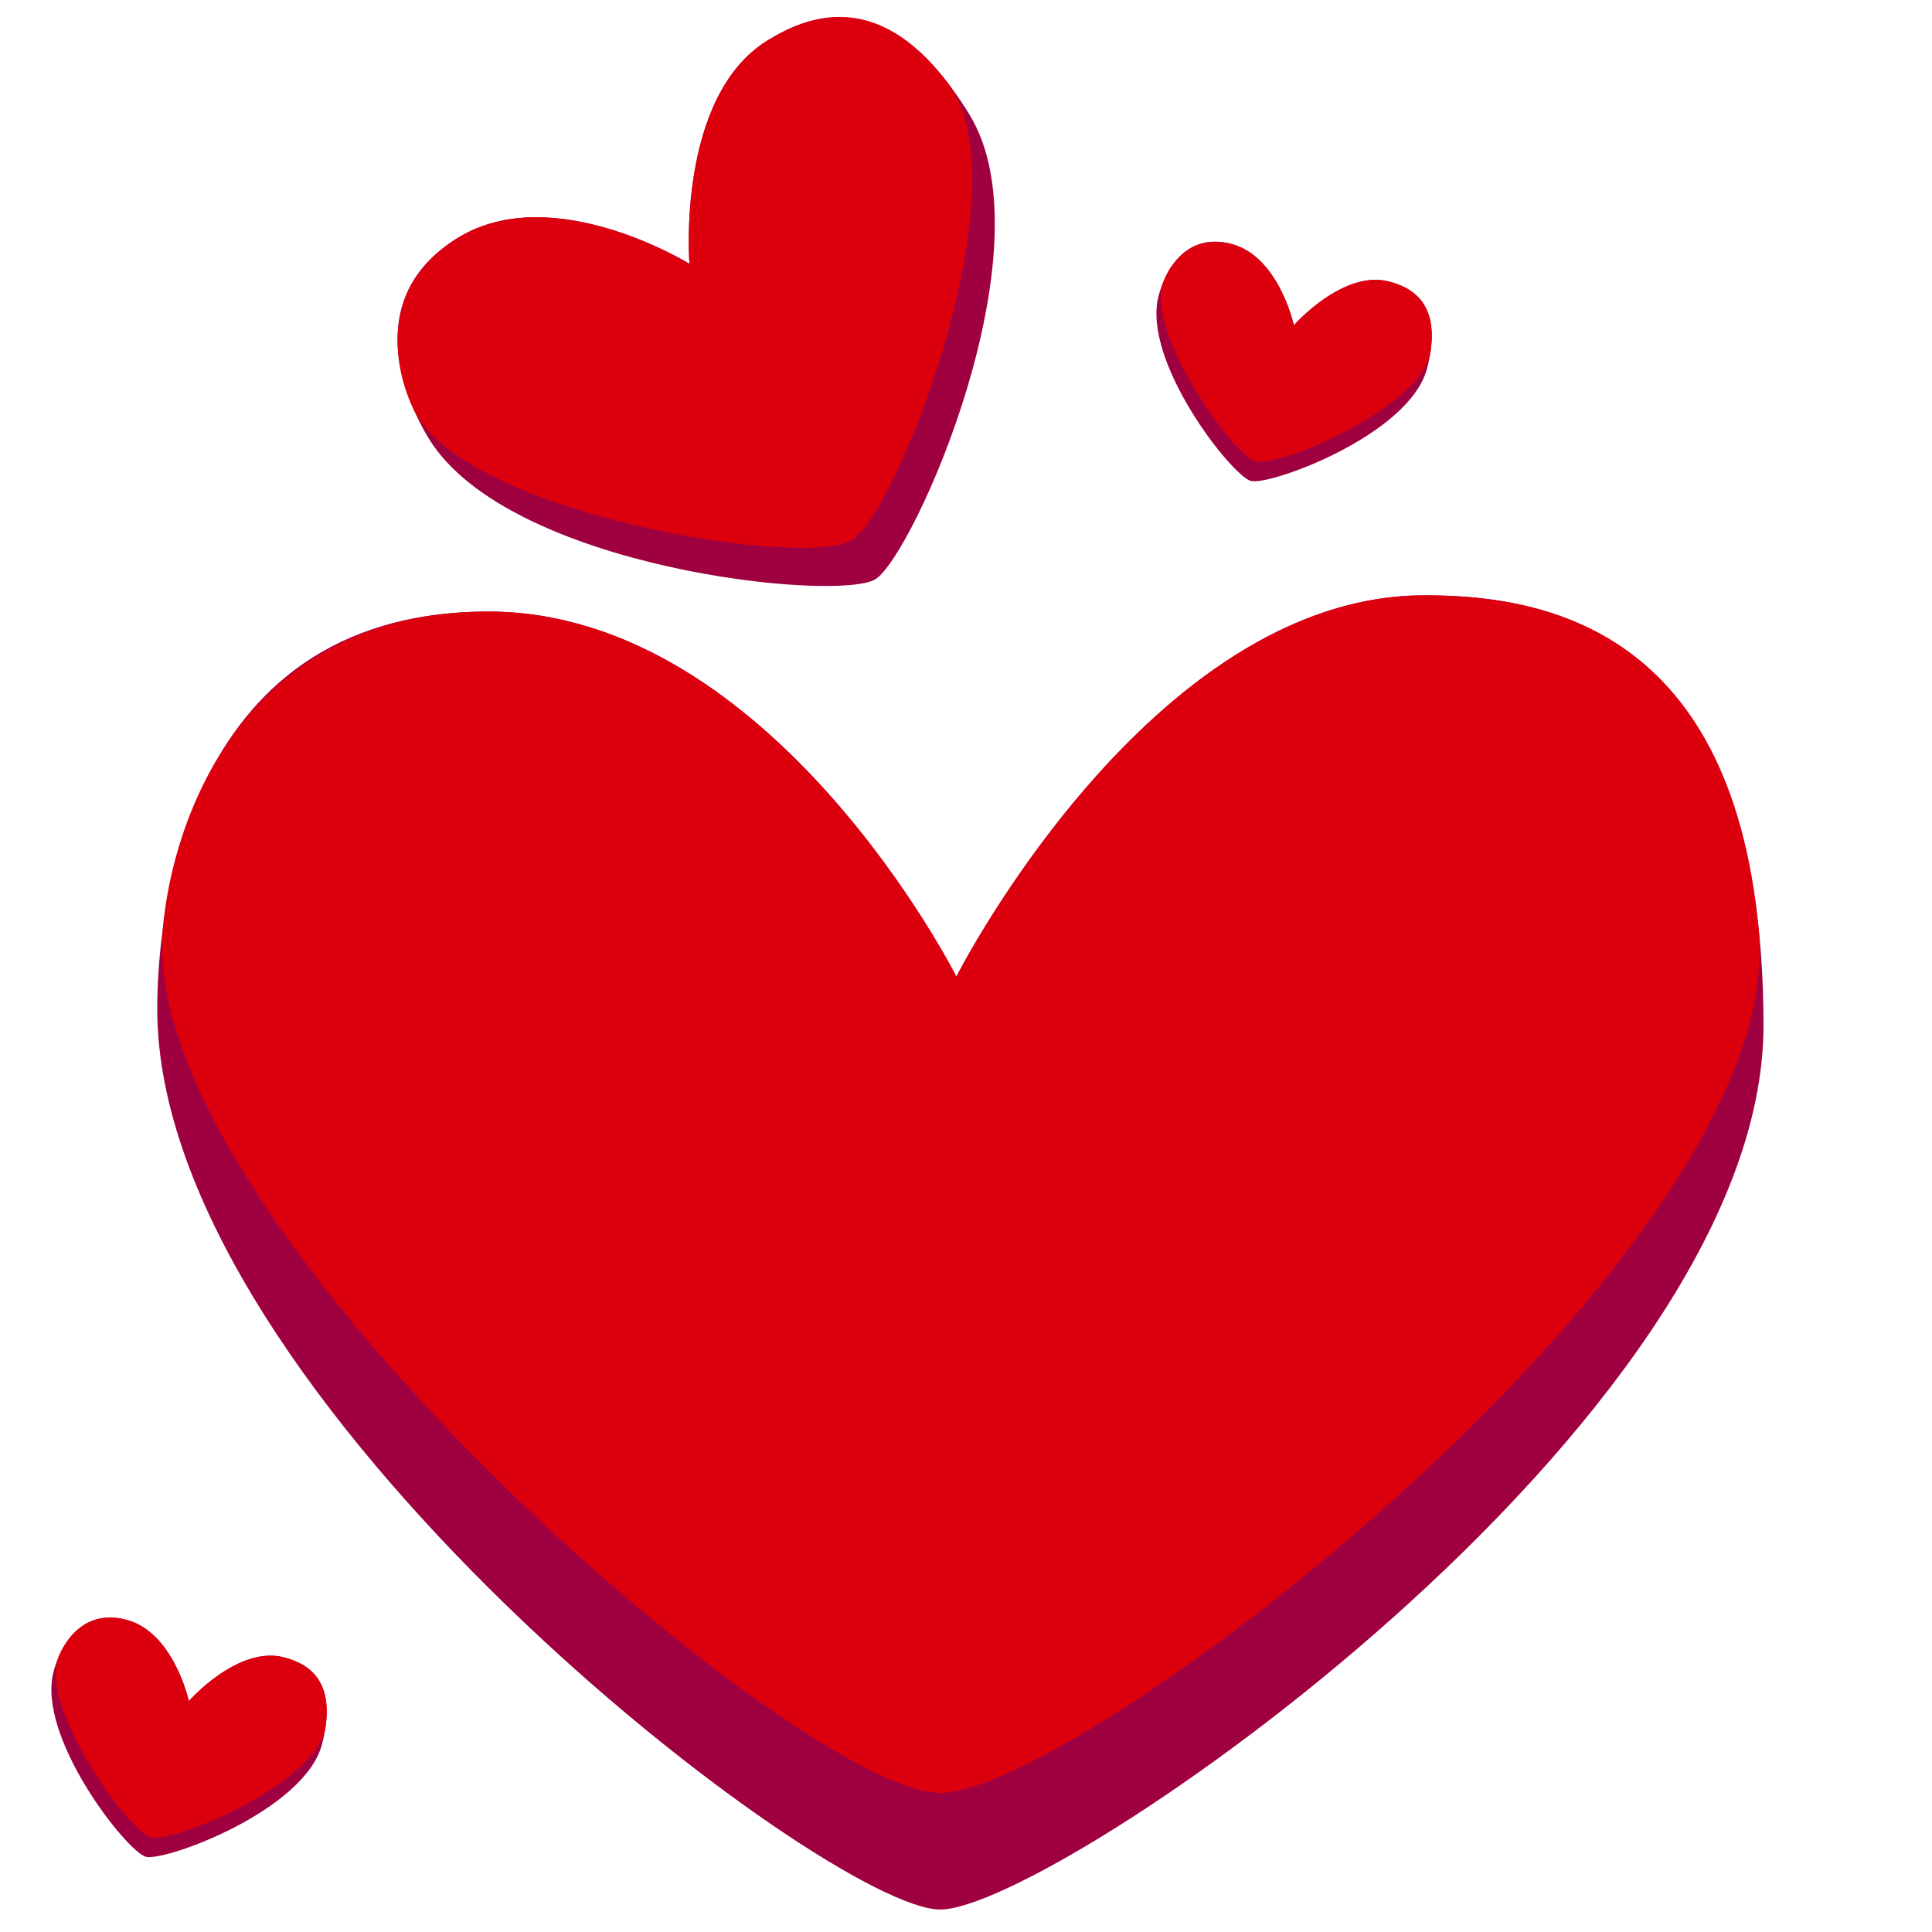 <svg width="132" height="132" viewBox="0 0 264 264" fill="none" xmlns="http://www.w3.org/2000/svg">
<path d="M66.71 83.566C105.534 83.566 130.681 133.45 130.681 133.45C130.681 133.45 157.152 81.349 194.652 81.349C211.197 81.349 240.977 85.783 240.977 140.101C240.977 194.419 143.916 260.93 128.475 260.93C113.034 260.93 21.488 191.093 21.488 137.884C21.488 127.907 23.694 83.566 66.71 83.566Z" fill="#9E0040"/>
<path d="M66.71 83.566C105.534 83.566 130.682 133.45 130.682 133.45C130.682 133.45 157.152 81.349 194.653 81.349C209.755 81.349 236.342 84.998 240.326 127C244.501 171 147.501 245 128.475 245C109.45 245 18.835 167.5 22.24 127C23.501 112 33.257 83.566 66.71 83.566Z" fill="#DC000F"/>
<path d="M17.227 221.322C23.737 222.995 25.804 232.443 25.804 232.443C25.804 232.443 32.488 224.848 38.776 226.464C41.55 227.177 46.352 229.204 44.011 238.312C41.67 247.42 22.528 254.39 19.939 253.724C17.35 253.058 5.01 237.403 7.303 228.48C7.733 226.808 10.014 219.468 17.227 221.322Z" fill="#9E0040"/>
<path d="M17.227 221.321C23.737 222.994 25.804 232.443 25.804 232.443C25.804 232.443 32.488 224.847 38.776 226.464C41.309 227.114 45.609 228.872 44.467 236.087C43.271 243.645 23.816 251.872 20.626 251.052C17.436 250.232 5.582 233.331 7.899 226.687C8.757 224.226 11.618 219.879 17.227 221.321Z" fill="#DC000F"/>
<path d="M168.227 33.322C174.737 34.995 176.804 44.443 176.804 44.443C176.804 44.443 183.488 36.848 189.776 38.464C192.55 39.177 197.352 41.205 195.011 50.312C192.67 59.42 173.528 66.39 170.939 65.724C168.35 65.058 156.01 49.403 158.303 40.48C158.733 38.808 161.014 31.468 168.227 33.322Z" fill="#9E0040"/>
<path d="M168.227 33.321C174.737 34.994 176.804 44.443 176.804 44.443C176.804 44.443 183.488 36.847 189.776 38.464C192.309 39.114 196.609 40.872 195.467 48.087C194.271 55.645 174.816 63.872 171.626 63.052C168.436 62.232 156.582 45.331 158.899 38.687C159.757 36.226 162.618 31.879 168.227 33.321Z" fill="#DC000F"/>
<path d="M62.582 32.489C75.568 24.525 94.212 36.053 94.212 36.053C94.212 36.053 92.379 13.196 104.923 5.503C110.457 2.11 121.327 -2.516 132.469 15.653C143.611 33.822 124.788 75.979 119.623 79.146C114.458 82.314 69.512 77.732 58.597 59.934C56.551 56.597 48.193 41.312 62.582 32.489Z" fill="#9E0040"/>
<path d="M62.581 32.488C75.567 24.524 94.211 36.052 94.211 36.052C94.211 36.052 92.378 13.195 104.922 5.502C109.973 2.405 119.615 -1.828 129.563 11.404C139.985 25.265 122.718 69.914 116.355 73.817C109.991 77.719 63.784 70.384 56.615 56.138C53.96 50.862 51.391 39.35 62.581 32.488Z" fill="#DC000F"/>
</svg>
